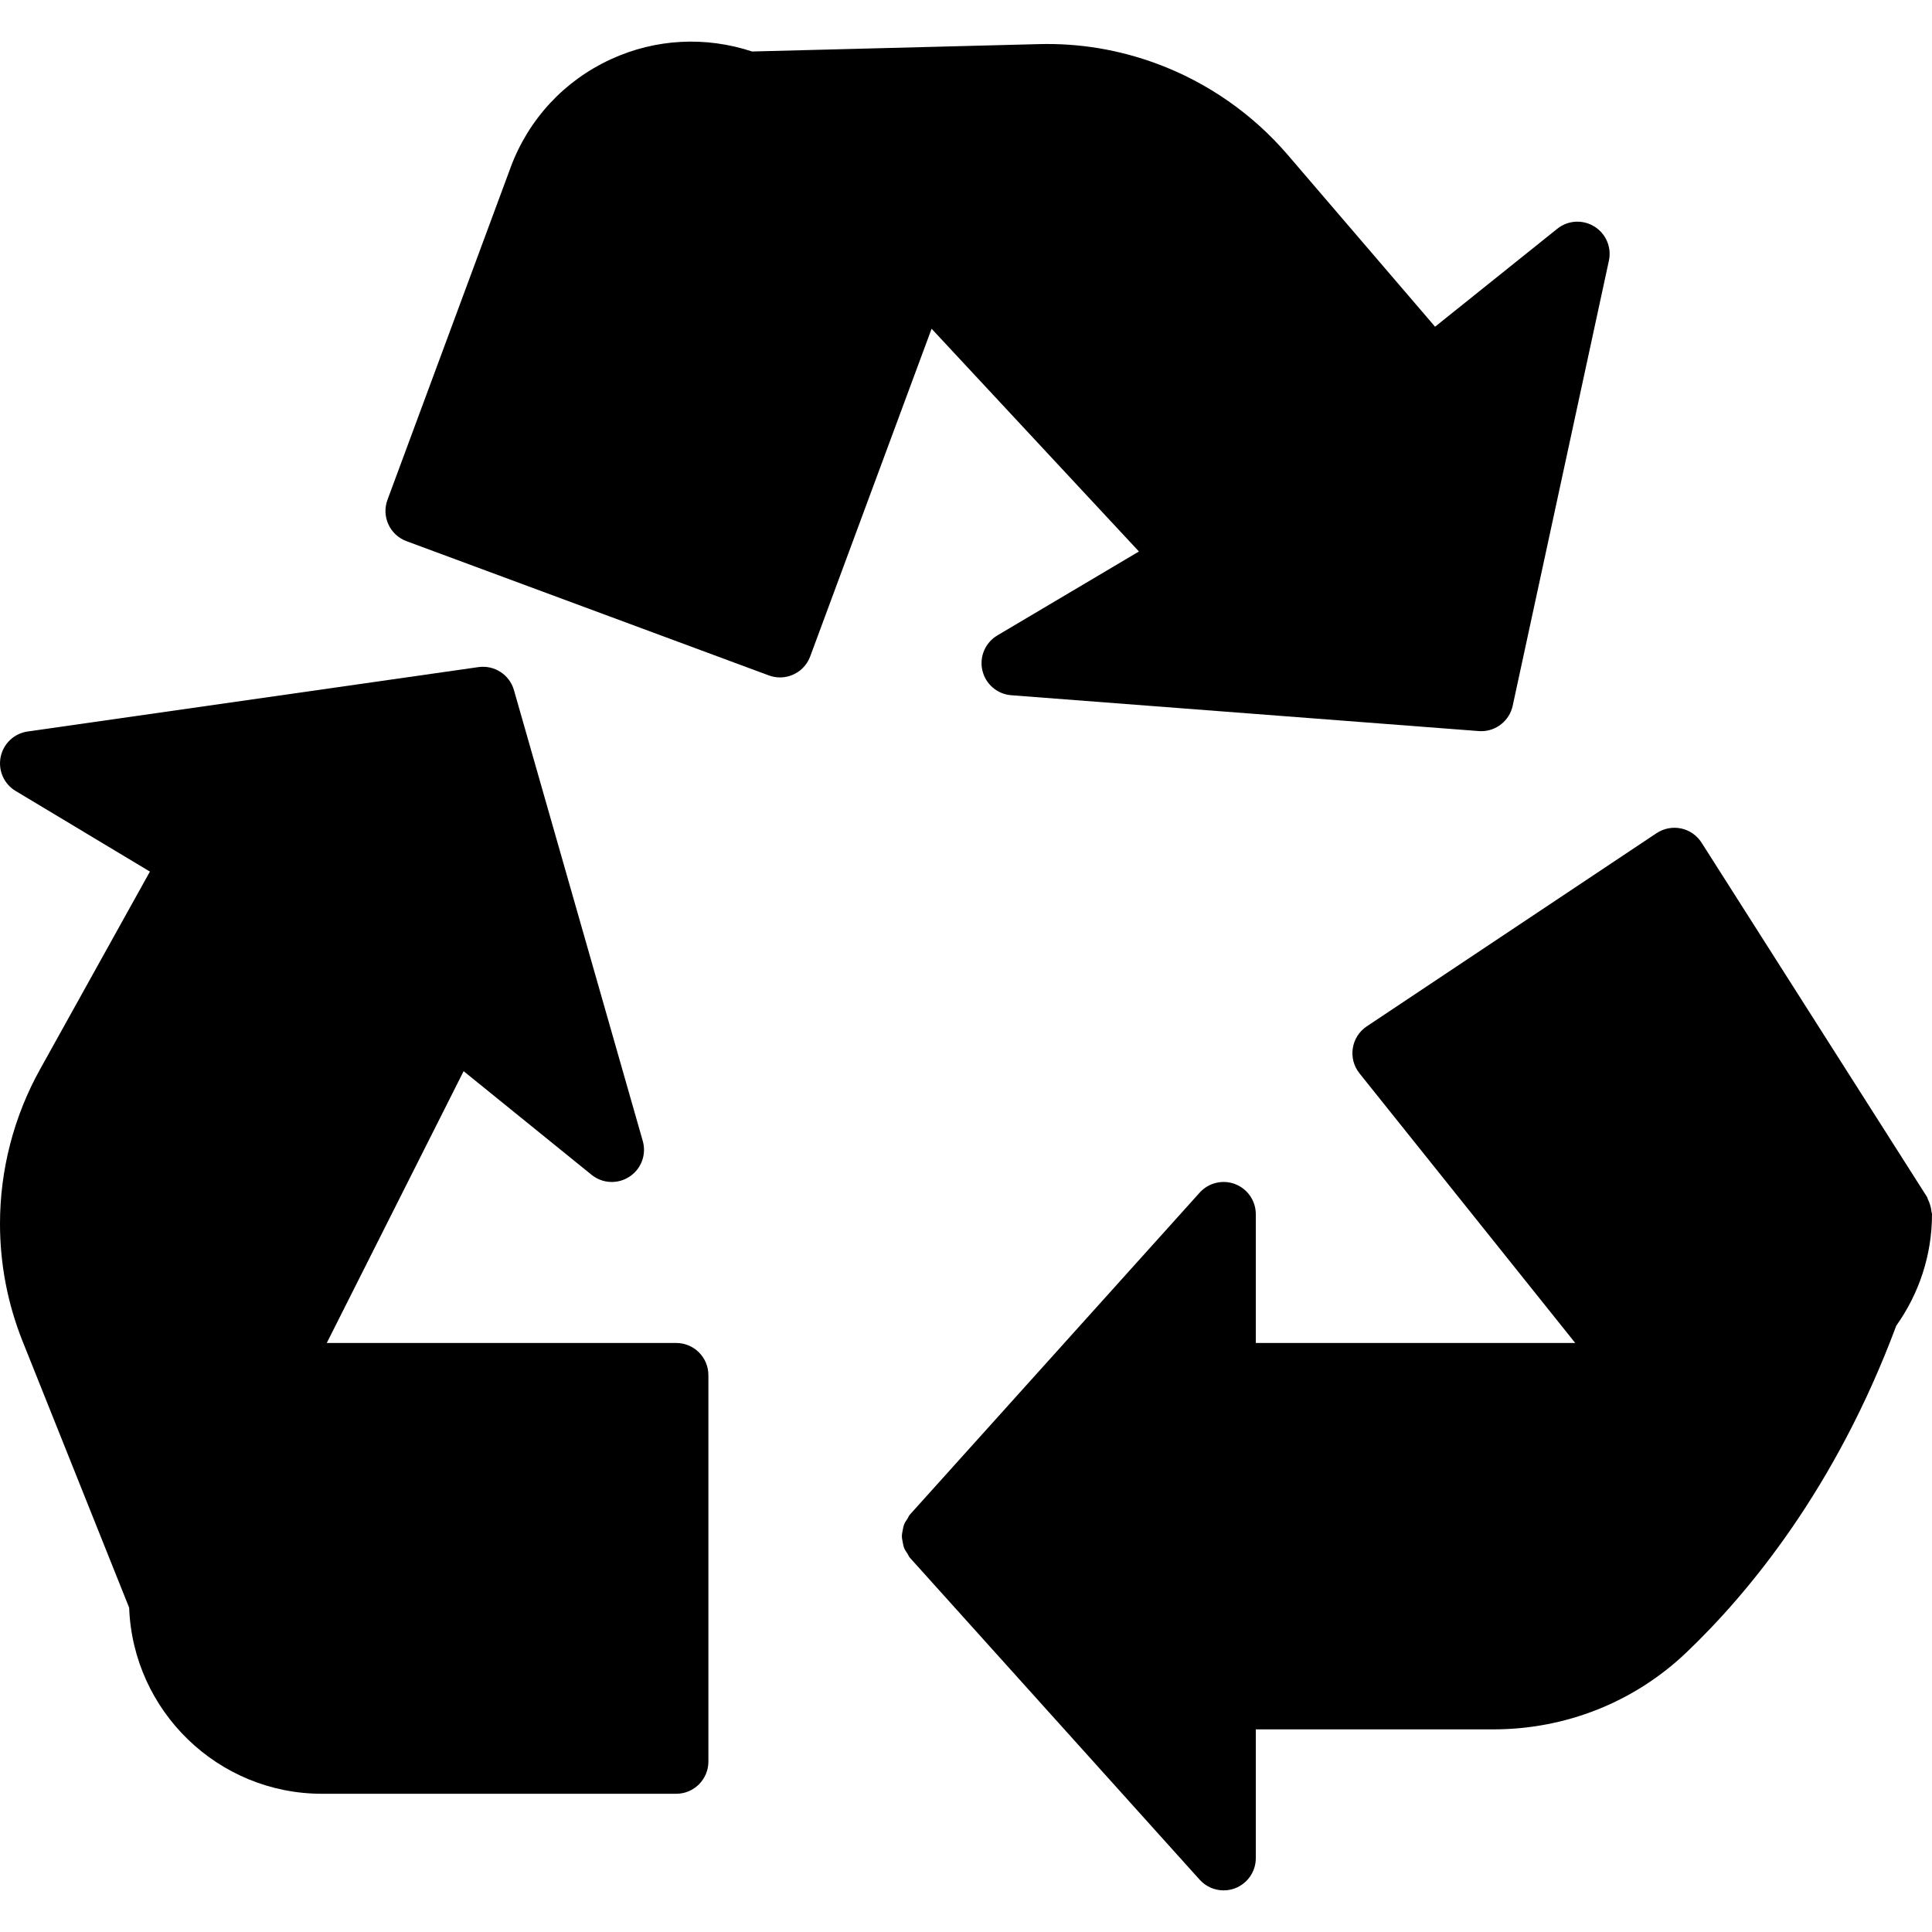 <?xml version="1.0" encoding="iso-8859-1"?>
<!-- Generator: Adobe Illustrator 19.0.0, SVG Export Plug-In . SVG Version: 6.00 Build 0)  -->
<svg version="1.1" id="Capa_1" xmlns="http://www.w3.org/2000/svg" xmlns:xlink="http://www.w3.org/1999/xlink" x="0px" y="0px"
	 viewBox="0 0 512 512" style="enable-background:new 0 0 512 512;" xml:space="preserve">
<g>
	<g>
		<path d="M179.2,355.902H86.596l36.267-72.03l33.903,27.46c2.884,2.347,6.972,2.543,10.069,0.486
			c3.115-2.048,4.531-5.879,3.499-9.463l-34.133-119.466c-1.169-4.105-5.197-6.699-9.412-6.101L7.322,193.854
			c-3.575,0.512-6.434,3.217-7.151,6.758c-0.717,3.541,0.879,7.151,3.968,9.003l35.593,21.359l-29.15,52.463
			C3.661,295.896,0,310.027,0,324.278c0,10.752,2.022,21.265,6.016,31.24l28.211,70.537c1.007,27.358,23.509,49.314,51.106,49.314
			H179.2c4.71,0,8.533-3.823,8.533-8.533v-102.4C187.733,359.725,183.91,355.902,179.2,355.902z"/>
	</g>
</g>
<g>
	<g>
		<path d="M422.524,60.027c-3.081-1.903-7.014-1.673-9.83,0.597L380.31,86.581l-39.074-45.568
			c-9.284-10.82-21.257-19.157-34.62-24.115c-10.086-3.729-20.514-5.495-31.377-5.205l-75.93,1.954
			c-12.322-4.062-25.523-3.405-37.385,2.039c-12.416,5.7-21.879,15.915-26.633,28.749v0.017l-32.606,88.004
			c-1.638,4.412,0.614,9.318,5.035,10.957l96.017,35.575c0.981,0.367,1.98,0.538,2.97,0.538c3.465,0,6.724-2.125,8.004-5.572
			l32.171-86.835l54.947,59.033l-37.53,22.246c-3.2,1.903-4.804,5.658-3.959,9.276c0.845,3.635,3.951,6.289,7.654,6.571
			l123.887,9.498c0.222,0.017,0.435,0.026,0.657,0.026c3.985,0,7.484-2.782,8.337-6.724l25.498-117.956
			C427.141,65.556,425.597,61.93,422.524,60.027z"/>
	</g>
</g>
<g>
	<g>
		<path d="M511.864,321.095c-0.043-0.572-0.171-1.118-0.341-1.681c-0.162-0.555-0.341-1.075-0.606-1.579
			c-0.111-0.213-0.12-0.444-0.247-0.649l-59.733-93.867c-1.237-1.937-3.191-3.294-5.436-3.772c-2.261-0.461-4.591-0.017-6.502,1.254
			l-76.8,51.2c-1.988,1.323-3.328,3.43-3.695,5.794s0.273,4.77,1.766,6.639l57.182,71.467H332.8v-34.132
			c0-3.533-2.176-6.699-5.478-7.97c-3.277-1.263-7.031-0.367-9.395,2.261l-76.8,85.333c-0.29,0.324-0.401,0.717-0.631,1.067
			c-0.324,0.486-0.657,0.947-0.87,1.476c-0.205,0.512-0.29,1.024-0.393,1.562c-0.102,0.538-0.222,1.05-0.222,1.604
			c0,0.555,0.12,1.067,0.222,1.604c0.102,0.538,0.188,1.05,0.393,1.562c0.213,0.529,0.546,0.99,0.87,1.476
			c0.23,0.35,0.341,0.742,0.631,1.067l76.8,85.333c1.647,1.835,3.968,2.825,6.34,2.825c1.024,0,2.065-0.179,3.055-0.563
			c3.302-1.271,5.478-4.437,5.478-7.97v-34.133h62.908c19.226,0,37.393-7.228,51.166-20.343
			c16.606-15.829,39.654-43.699,55.654-86.63c5.939-8.363,9.472-18.543,9.472-29.559C512,321.53,511.881,321.333,511.864,321.095z"
			/>
	</g>
</g>
<g>
</g>
<g>
</g>
<g>
</g>
<g>
</g>
<g>
</g>
<g>
</g>
<g>
</g>
<g>
</g>
<g>
</g>
<g>
</g>
<g>
</g>
<g>
</g>
<g>
</g>
<g>
</g>
<g>
</g>
</svg>

